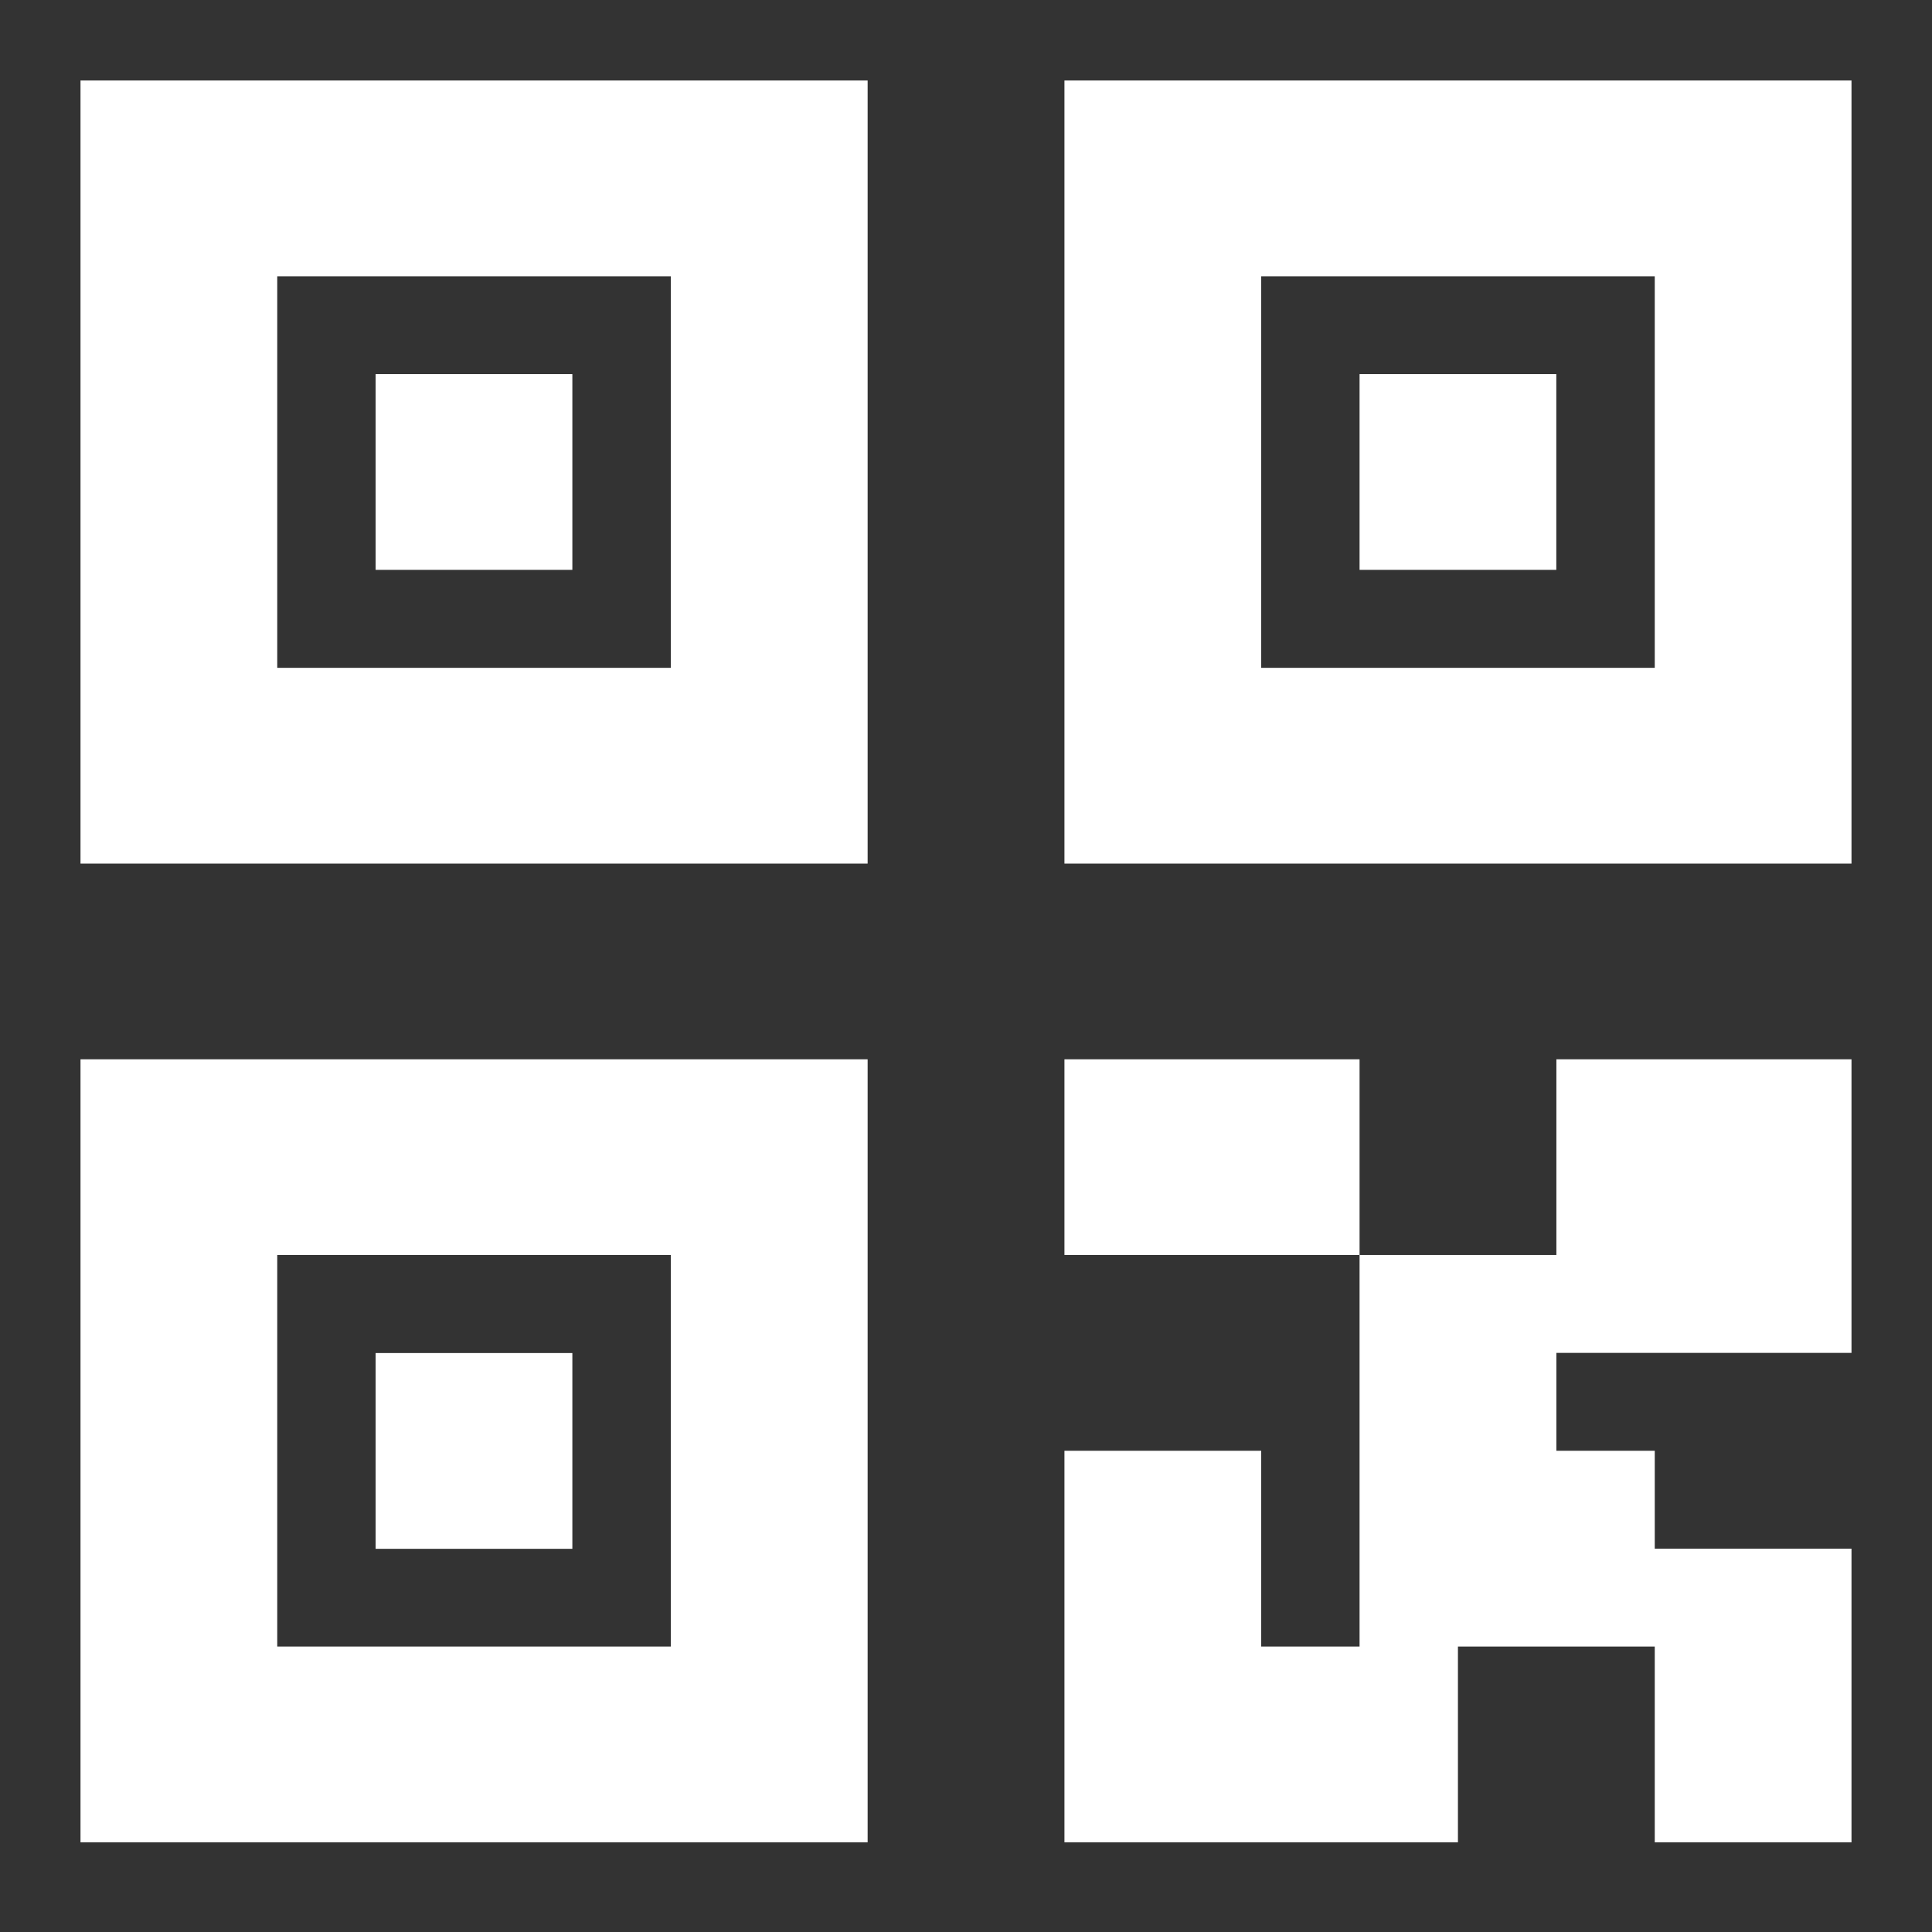 <svg width="24" height="24" viewBox="0 0 24 24" fill="none" xmlns="http://www.w3.org/2000/svg">
<rect x="0" y="0" width="24" height="24" fill="#333333" stroke="none"/>
<path d="M4.666 4.647H7.11V7.079H4.666V4.647Z" fill="white"/>
<path d="M1 10.728V1H10.778V10.728H1ZM3.444 3.432V8.296H8.333V3.432H3.444Z" fill="white"/>
<path d="M13.223 13.159H16.889V15.59H13.223V13.159Z" fill="white"/>
<path d="M16.889 15.59H19.334V13.159H23V16.806H19.334V18.022H20.556V19.238H23V22.886H20.556V20.454H18.111V22.886H13.223V18.022H15.667V20.454H16.889V15.59Z" fill="white"/>
<path d="M19.333 4.647H16.889V7.079H19.333V4.647Z" fill="white"/>
<path d="M13.223 1V10.728H23V1H13.223ZM20.556 3.432V8.296H15.667V3.432H20.556Z" fill="white"/>
<path d="M4.666 16.808H7.11V19.24H4.666V16.808Z" fill="white"/>
<path d="M1 22.886V13.159H10.778V22.886H1ZM3.444 15.59V20.454H8.333V15.59H3.444Z" fill="white"/>
</svg>
